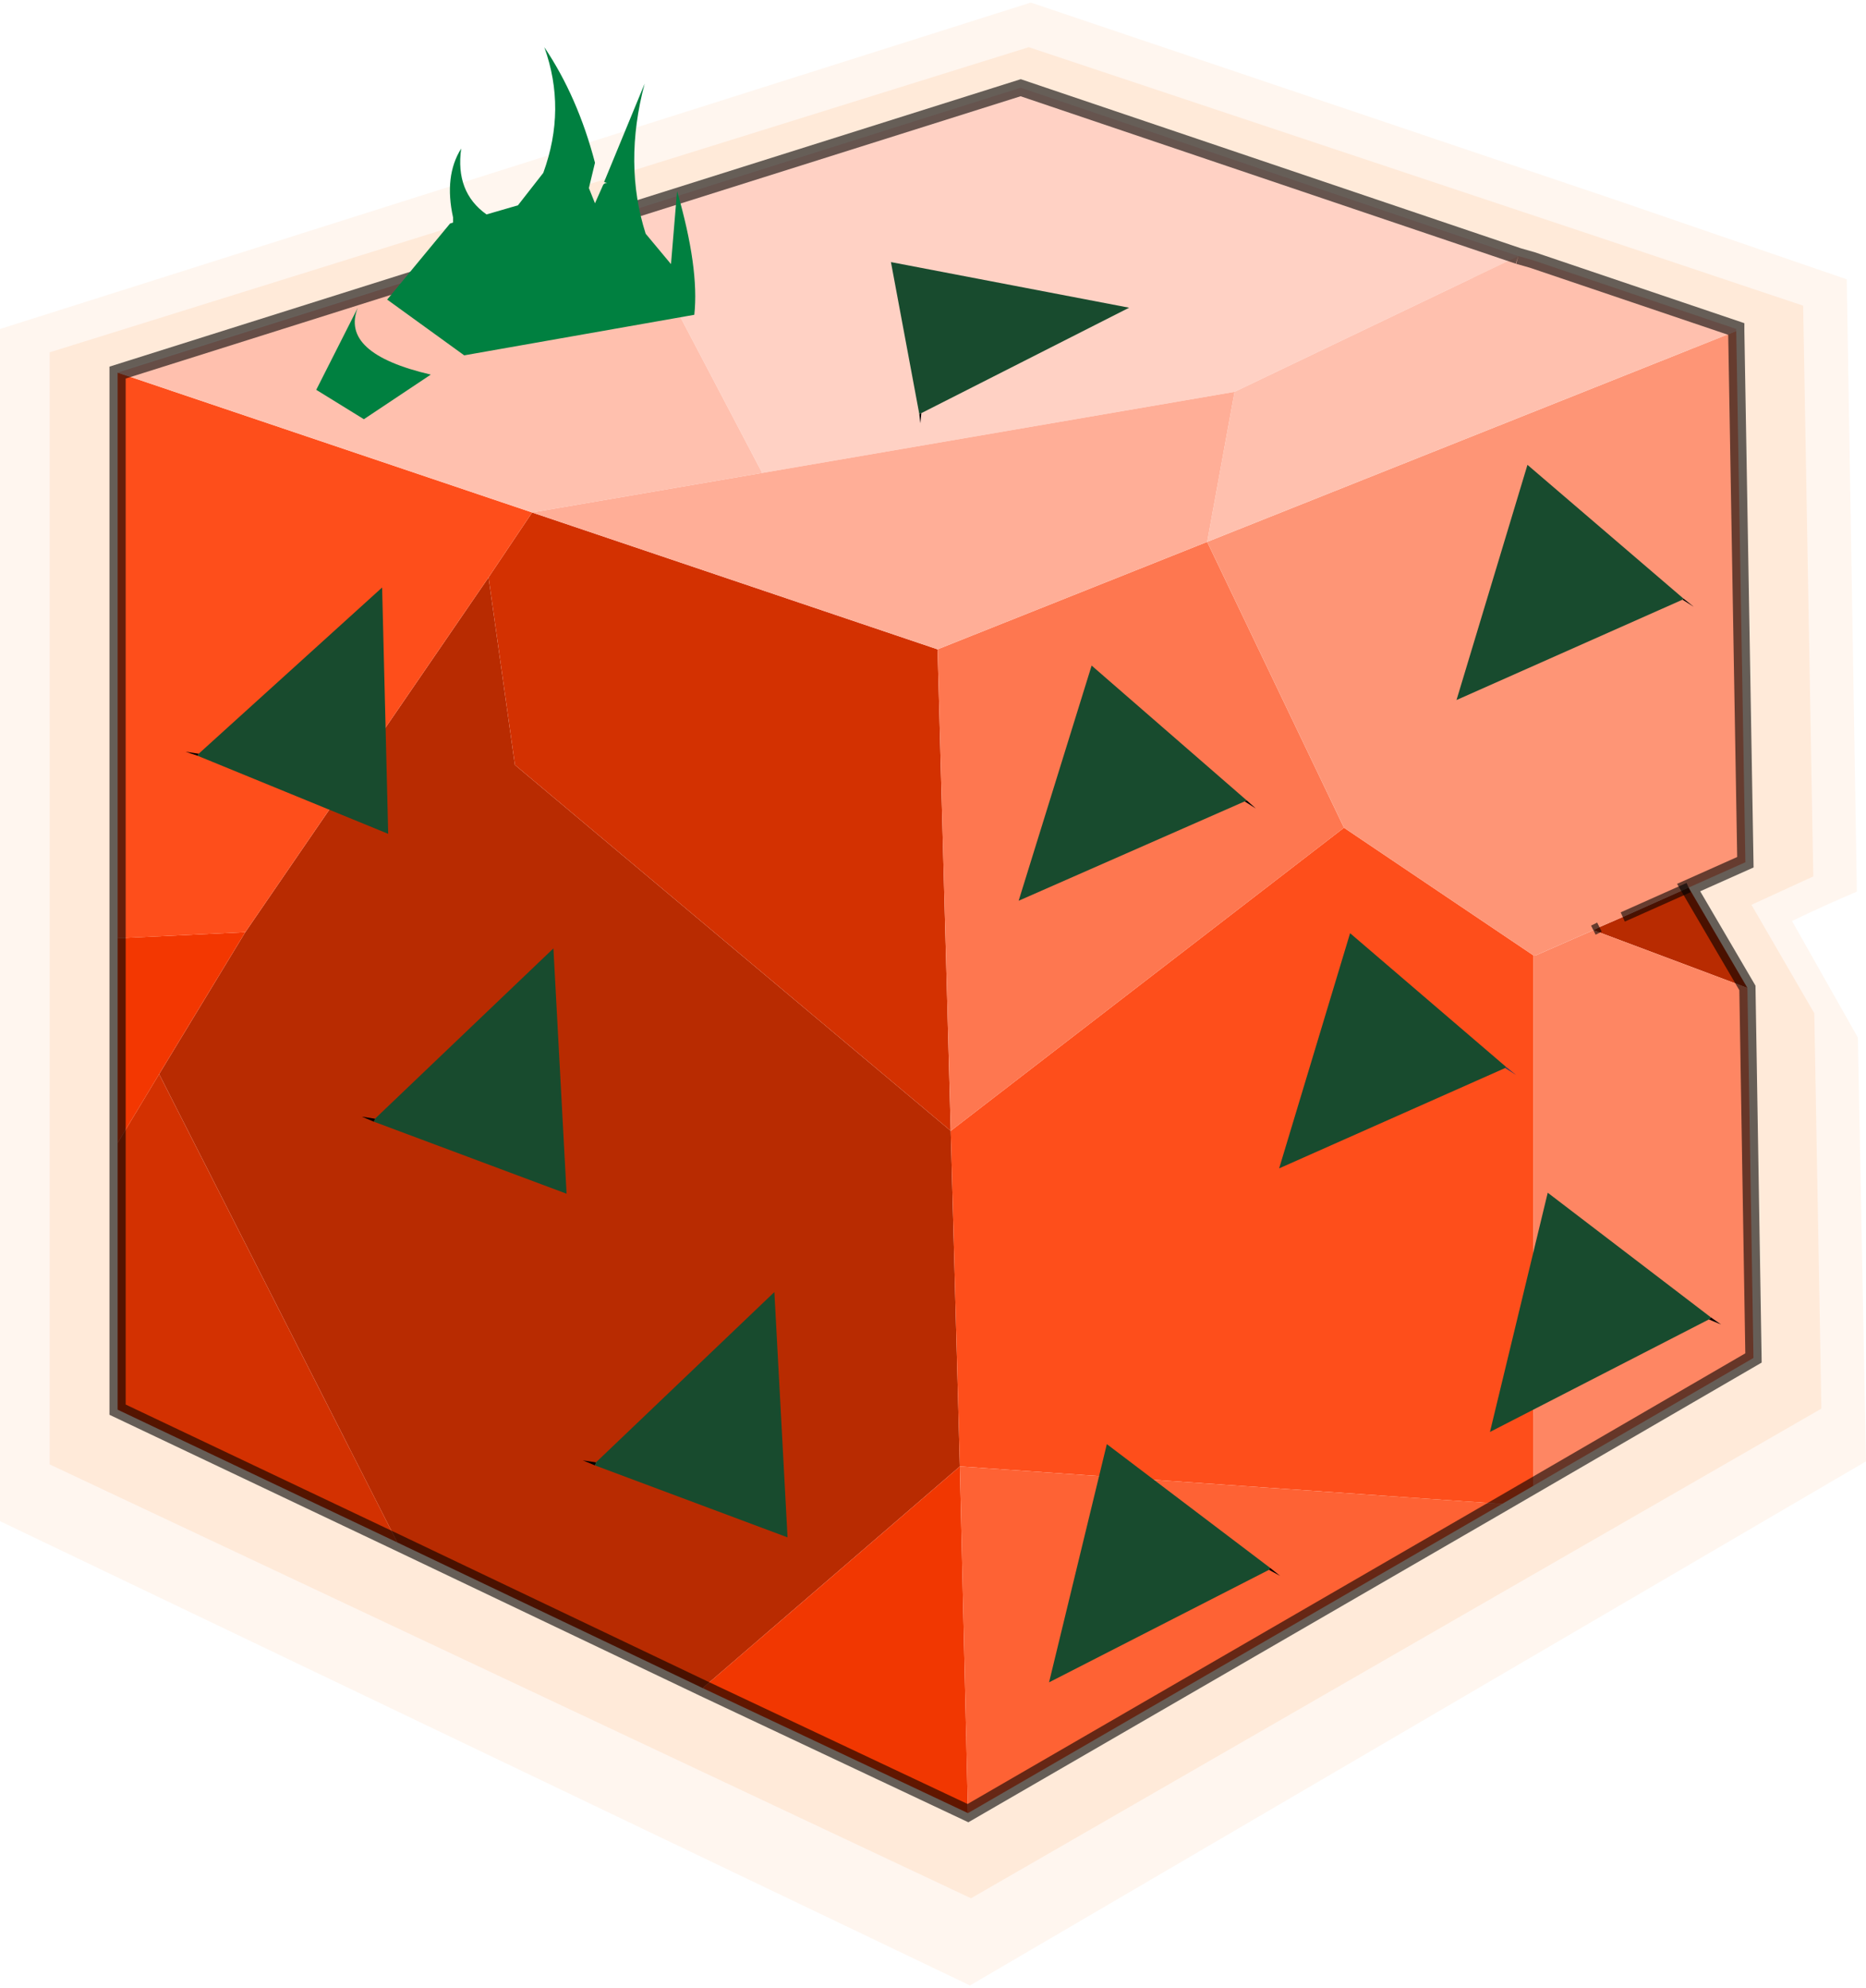 <svg width="92" height="98" viewBox="228.95 151.55 92.05 97.8" xmlns="http://www.w3.org/2000/svg" xmlns:xlink="http://www.w3.org/1999/xlink"><defs><g id="a"><path d="m320.05 165.2.5 30.2q-1.65.7-3.2 1.45l3.25 5.75.4 20.9-44.2 25.85-47.85-22.9v-58.8l50.85-16.1 28.75 9.7 11.5 3.95m-5.45 2.5-10.05-3.45-25.25-8.5-44.6 14v51.2l42 19.9 38.8-22.45-.35-18.25-2.95-4.95 2.85-1.3-.45-26.2" fill="#fedbc0" fill-opacity=".251"/><path d="m312.7 168.85-9.5-3.2-24-7.95-42.35 13.05v47.75l39.9 18.6 36.8-20.95-.3-17-2.8-4.65 2.7-1.2-.45-24.45m5.2-2.35.5 28.15-3.05 1.4 3.1 5.35.35 19.5q-20.95 12.05-41.95 24.15l-45.45-21.4V168.8l48.3-15.05 27.3 9.1 10.9 3.65" fill="#fedbc0" fill-opacity=".451"/><path d="M304.6 198.55h.1-.1" fill="#dfd8aa"/><path d="m307.55 197.3.3-.15-.3.15" fill="#cbc072"/><path d="m312.25 195.2 2.9 4.95-7.6-2.85.3-.15 1.15-.5 3.25-1.45m-48.6 39.5-15.1-7.2-11.75-23.1 4.25-7 12-17.5 1.3 9.25 21.5 18.05.45 16.55-12.65 10.9v.05" fill="#b82b01"/><path d="m248.55 227.5-13.8-6.55V207.8l2.05-3.4 11.75 23.1m6.65-50.8 20 6.75.65 23.75-21.5-18.05-1.3-9.25 2.15-3.2" fill="#d33101"/><path d="m276.7 240.85-13.05-6.15v-.05l12.65-10.9.4 17.1" fill="#f13701"/><path d="M234.75 207.8v-10.1l6.3-.3-4.25 7-2.05 3.4" fill="#f33701"/><path d="m304.6 224.7-1.55.9-26.75-1.85-.45-16.55 19.4-14.95 9.35 6.3v26.15m-69.85-27v-27.9l20.45 6.9-2.15 3.2-12 17.5-6.3.3" fill="#fe4e1b"/><path d="m303.05 225.6-26.35 15.25-.4-17.1 26.75 1.85" fill="#fe6234"/><path d="m295.25 192.25-19.4 14.95-.65-23.75 13.3-5.3 6.75 14.1" fill="#fe7750"/><path d="m315.15 200.15.3 18.25-10.85 6.3v-26.15h.1l2.85-1.25 7.6 2.85" fill="#fe8663"/><path d="m314.6 167.75.45 26.2-2.8 1.25-3.25 1.45-1.15.5-.3.15-2.85 1.25h-.1l-9.35-6.3-6.75-14.1 26.1-10.4" fill="#fe9576"/><path d="m259.8 161.9 19.5-6.15 24.55 8.3-14 6.7-23.3 4-6.75-12.85" fill="#ffd1c4"/><path d="m303.85 164.05.7.2 10.05 3.4v.1l-26.1 10.4 1.35-7.4 14-6.7m-69.1 5.75 25.05-7.9 6.75 12.85-11.35 1.95-20.45-6.9" fill="#ffc0ae"/><path d="m289.85 170.75-1.35 7.4-13.3 5.3-20-6.75 11.35-1.95 23.3-4" fill="#ffae97"/><path d="m309 196.65 3.25-1.45m-4.7 2.1.3-.15" fill="none" stroke="#000" stroke-opacity=".6" stroke-width=".5"/><path d="m303.85 164.05.7.2 10.05 3.4v.1l.45 26.2-2.8 1.25 2.9 4.95.3 18.25-12.4 7.2-26.35 15.25-13.05-6.15-15.1-7.2-13.8-6.55V169.8l44.55-14.05 24.55 8.3" fill="none" stroke="#000" stroke-opacity=".6" stroke-width=".8"/><path d="m274.3 171.85.1-.05-.05.5-.05-.45"/><path d="m274.4 171.8-.1.05-1.4-7.5 11.75 2.25-10.25 5.2" fill="#184b2e"/><path d="m238.75 188.6-.05.1-.6-.2.65.1"/><path d="m238.7 188.7.05-.1 9.05-8.2.3 12.15-9.4-3.85" fill="#184b2e"/><path d="m258.35 223.55-.05.15-.6-.25.65.1"/><path d="m258.35 223.55 8.8-8.4.65 12.1-9.5-3.55.05-.15" fill="#184b2e"/><path d="m247.45 206.6-.05.15-.6-.25.65.1"/><path d="m247.4 206.75.05-.15 8.8-8.4.65 12.1-9.5-3.55" fill="#184b2e"/><path d="m291.55 228.85.05-.1.5.4-.55-.3"/><path d="m291.55 228.85-10.85 5.55 2.85-11.75 8.05 6.1-.05.1" fill="#184b2e"/><path d="m313.35 216.4.5.35-.6-.25.1-.1"/><path d="m313.35 216.4-.1.1-10.8 5.55 2.85-11.8 8.05 6.15" fill="#184b2e"/><path d="m290.35 190.95.1-.05.45.4-.55-.35"/><path d="m290.45 190.9-.1.05-11.15 4.9 3.6-11.6 7.65 6.65" fill="#184b2e"/><path d="m312 180.95.5.4-.55-.35.05-.05"/><path d="m312 180.95-.05.05-11.15 4.95 3.5-11.6 7.7 6.6" fill="#184b2e"/><path d="m303.2 204.1.05-.05.5.4-.55-.35" fill="#35395e"/><path d="m303.2 204.1-11.15 4.95 3.5-11.6 7.7 6.6-.05.05" fill="#184b2e"/><path d="m258.3 161.45.4-.9q.05-.1.2-.1l-.15-.05 2-4.85q-1.05 3.95.05 7.4l1.25 1.5.3-3.6q1.1 3.8.85 6.1l-11.35 2-3.8-2.75 3.1-3.75.15-.05v-.25q-.45-2.05.4-3.4-.3 2.15 1.25 3.25l1.55-.45 1.25-1.6q1.15-3.15.05-6.2 1.65 2.45 2.5 5.7l-.3 1.25.3.75m-8.1 8.45-3.3 2.2-2.35-1.45 2.05-4.05q-.9 2.25 3.6 3.3" fill="#008040"/></g></defs><use xlink:href="#a"/></svg>